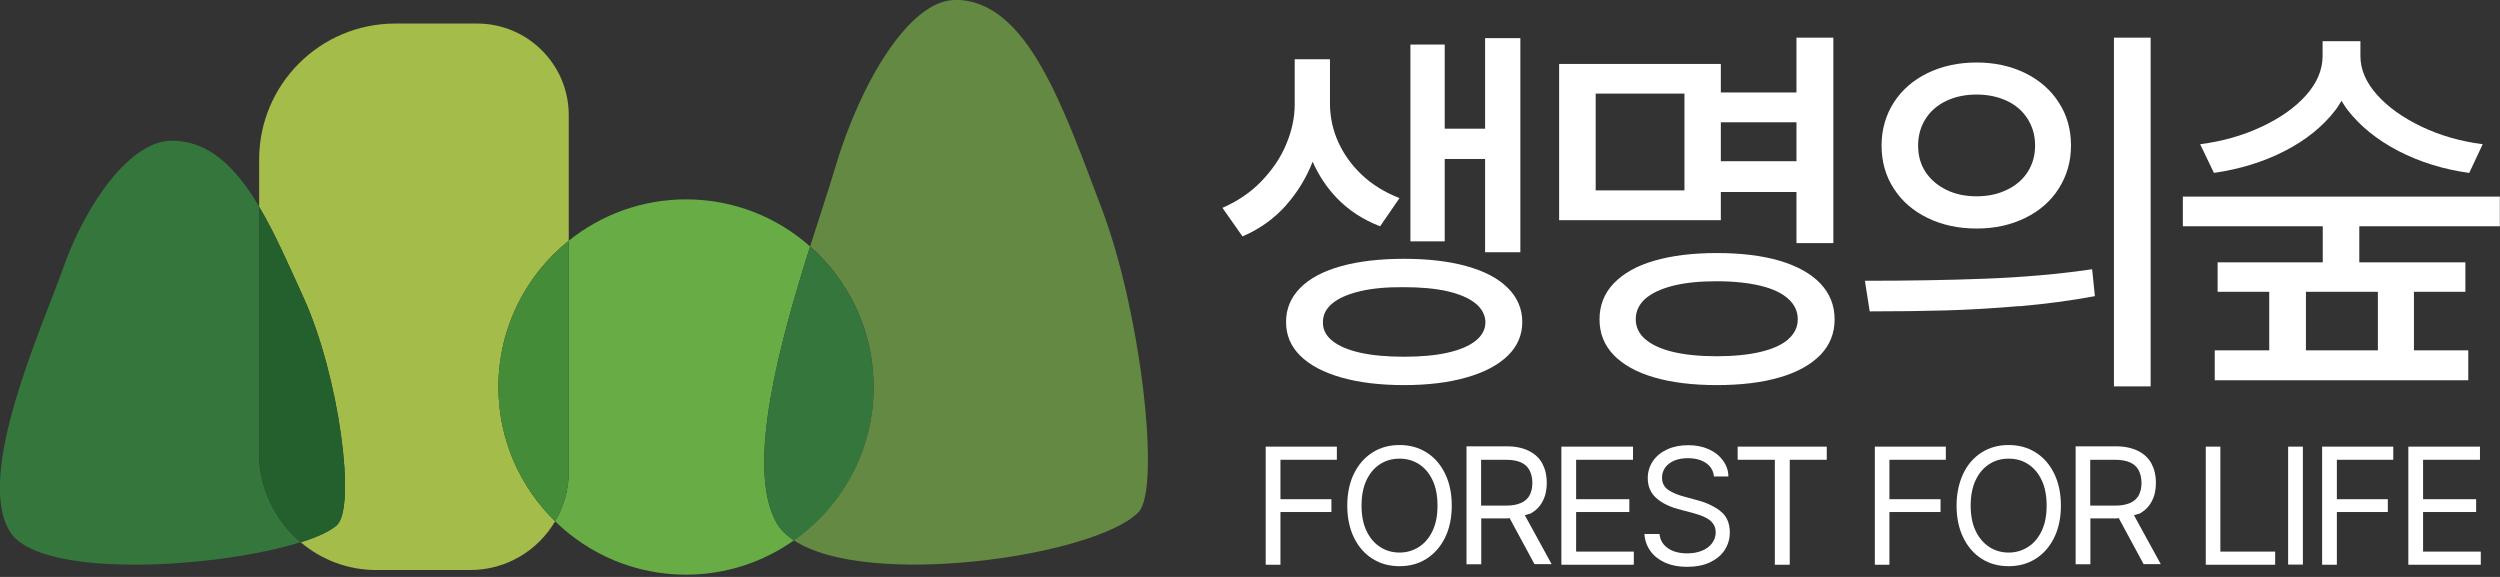 <svg width="156" height="36" viewBox="0 0 156 36" fill="none" xmlns="http://www.w3.org/2000/svg">
<rect x="0" y="0" width="156" height="36" fill="#333333" stroke="none"/>
<g clip-path="url(#clip0_21_2135)">
<path d="M16.17 28.24V12.89C14.75 10.5 13.09 8.78 10.71 8.78C8.12 8.78 5.37 12.73 4 16.57C2.64 20.41 -1.63 29.7 0.65 33.22C2.56 36.15 13.63 35.46 18.76 33.83C17.17 32.49 16.16 30.48 16.16 28.24H16.17Z" fill="#35763C"/>
<path d="M59.6 0C56.72 0 53.66 5.26 52.14 10.38C51.76 11.67 51.17 13.42 50.55 15.38C52.98 17.53 54.51 20.65 54.51 24.14C54.51 28.1 52.54 31.59 49.53 33.71C54.13 36.78 68.39 34.69 71.04 31.96C72.45 30.51 71.2 19.49 68.76 13.05C66.32 6.62 64.09 -0.01 59.6 -0.01V0Z" fill="#648943"/>
<path d="M35.49 15.02V7.18C35.49 4.03 32.93 1.47 29.78 1.47H24.66C19.97 1.47 16.17 5.27 16.17 9.96V12.9C17.17 14.58 18.04 16.6 18.95 18.59C21.15 23.42 22.26 31.7 21 32.79C20.57 33.16 19.78 33.52 18.77 33.84C20.04 34.92 21.69 35.57 23.49 35.57H29.34C31.6 35.57 33.57 34.35 34.64 32.53C32.46 30.4 31.1 27.44 31.1 24.15C31.1 20.45 32.82 17.16 35.49 15.02Z" fill="#A4BC49"/>
<path d="M18.95 18.59C18.04 16.59 17.17 14.58 16.17 12.9V28.25C16.17 30.49 17.18 32.5 18.77 33.84C19.78 33.52 20.57 33.16 21 32.79C22.26 31.7 21.15 23.42 18.95 18.59Z" fill="#245F2E"/>
<path d="M48.42 32.55C46.52 29.05 48.7 21.24 50.55 15.38C48.49 13.55 45.78 12.44 42.81 12.44C40.04 12.44 37.5 13.41 35.49 15.02V29.42C35.49 30.56 35.18 31.62 34.64 32.53C36.75 34.59 39.63 35.86 42.81 35.86C45.32 35.86 47.64 35.06 49.54 33.72C49.05 33.39 48.66 33.01 48.42 32.56V32.55Z" fill="#68AC45"/>
<path d="M54.51 24.15C54.51 20.66 52.97 17.53 50.55 15.39C48.7 21.24 46.52 29.06 48.42 32.56C48.66 33.01 49.05 33.4 49.54 33.72C52.55 31.6 54.52 28.11 54.52 24.15H54.51Z" fill="#35763C"/>
<path d="M35.49 15.02C32.82 17.17 31.1 20.46 31.1 24.15C31.1 27.44 32.46 30.4 34.64 32.53C35.18 31.62 35.49 30.56 35.49 29.42V15.02Z" fill="#458C39"/>
<path d="M94.87 15.74V2.38H92.67V8.03H90.15V2.78H88.01V15.06H90.15V9.92H92.67V15.74H94.87Z" fill="white"/>
<path d="M91.52 23.55C92.63 23.23 93.49 22.78 94.09 22.19C94.69 21.61 94.99 20.9 94.99 20.09C94.99 19.28 94.69 18.57 94.09 17.97C93.49 17.37 92.63 16.92 91.52 16.61C90.41 16.3 89.11 16.15 87.61 16.15C86.11 16.15 84.79 16.3 83.68 16.61C82.57 16.92 81.72 17.37 81.13 17.97C80.54 18.57 80.25 19.27 80.25 20.09C80.25 20.91 80.54 21.61 81.13 22.19C81.72 22.78 82.57 23.23 83.68 23.55C84.79 23.87 86.1 24.03 87.61 24.03C89.12 24.03 90.4 23.87 91.52 23.55ZM83.14 21.27C82.74 20.95 82.54 20.56 82.55 20.1C82.55 19.65 82.74 19.26 83.14 18.93C83.54 18.6 84.12 18.35 84.88 18.17C85.64 17.99 86.55 17.91 87.61 17.92C88.64 17.92 89.54 18 90.31 18.17C91.08 18.35 91.66 18.6 92.07 18.93C92.47 19.26 92.68 19.65 92.69 20.1C92.69 20.56 92.48 20.95 92.07 21.27C91.67 21.59 91.08 21.84 90.32 22.01C89.56 22.18 88.65 22.26 87.61 22.26C86.57 22.26 85.64 22.18 84.88 22.01C84.12 21.84 83.54 21.59 83.14 21.27Z" fill="white"/>
<path d="M80.27 12.78C80.98 11.98 81.52 11.08 81.91 10.09C82.28 10.93 82.77 11.68 83.41 12.35C84.15 13.12 85.05 13.71 86.12 14.12L87.33 12.36C86.42 12.01 85.64 11.53 84.99 10.92C84.34 10.31 83.85 9.62 83.51 8.87C83.17 8.12 83 7.33 82.99 6.51V3.7H80.79V6.51C80.79 7.34 80.61 8.17 80.26 9C79.92 9.83 79.4 10.59 78.72 11.3C78.04 12.01 77.22 12.56 76.28 12.97L77.53 14.75C78.6 14.3 79.51 13.64 80.28 12.78H80.27Z" fill="white"/>
<path d="M107.38 11.98H112.1V15.17H114.4V2.35H112.1V5.77H107.38V3.99H97.29V13.74H107.38V11.98ZM112.1 7.63V10.06H107.38V7.63H112.1ZM105.11 11.88H99.57V5.84H105.11V11.88Z" fill="white"/>
<path d="M111.05 16.27C109.95 15.95 108.64 15.79 107.13 15.79C105.62 15.79 104.32 15.95 103.22 16.27C102.12 16.59 101.28 17.07 100.69 17.69C100.1 18.31 99.81 19.06 99.81 19.93C99.81 20.8 100.1 21.53 100.69 22.15C101.28 22.76 102.12 23.23 103.22 23.55C104.32 23.87 105.62 24.03 107.13 24.03C108.64 24.03 109.96 23.87 111.05 23.55C112.15 23.23 112.99 22.76 113.59 22.15C114.18 21.54 114.48 20.8 114.48 19.93C114.48 19.06 114.18 18.31 113.59 17.69C113 17.07 112.15 16.6 111.05 16.27ZM111.59 21.17C111.19 21.52 110.61 21.78 109.85 21.96C109.09 22.14 108.18 22.23 107.12 22.23C106.06 22.23 105.16 22.14 104.4 21.96C103.64 21.78 103.07 21.51 102.67 21.17C102.27 20.83 102.07 20.41 102.07 19.92C102.07 19.43 102.27 18.99 102.67 18.64C103.07 18.29 103.65 18.02 104.4 17.83C105.15 17.64 106.06 17.55 107.12 17.55C108.19 17.55 109.1 17.65 109.85 17.83C110.6 18.01 111.18 18.28 111.58 18.64C111.98 19 112.18 19.42 112.18 19.92C112.18 20.42 111.98 20.82 111.58 21.17H111.59Z" fill="white"/>
<path d="M120.28 13.6C121.18 14.04 122.2 14.26 123.34 14.26C124.48 14.26 125.47 14.04 126.37 13.6C127.27 13.16 127.97 12.55 128.47 11.76C128.97 10.97 129.23 10.08 129.23 9.08C129.23 8.08 128.98 7.18 128.47 6.4C127.97 5.61 127.26 5 126.37 4.56C125.47 4.12 124.46 3.9 123.34 3.9C122.22 3.9 121.18 4.12 120.28 4.56C119.38 5 118.68 5.61 118.17 6.4C117.67 7.19 117.41 8.08 117.41 9.08C117.41 10.08 117.66 10.98 118.17 11.76C118.67 12.55 119.38 13.16 120.28 13.6ZM120.16 7.41C120.47 6.92 120.91 6.55 121.46 6.29C122.01 6.03 122.64 5.9 123.34 5.9C124.04 5.9 124.66 6.03 125.22 6.29C125.78 6.55 126.21 6.92 126.52 7.41C126.83 7.9 126.99 8.45 126.99 9.08C126.99 9.71 126.83 10.26 126.52 10.74C126.21 11.22 125.77 11.59 125.22 11.85C124.66 12.12 124.04 12.25 123.34 12.25C122.64 12.25 122.01 12.12 121.46 11.85C120.91 11.58 120.47 11.21 120.16 10.74C119.84 10.26 119.69 9.71 119.69 9.08C119.69 8.45 119.85 7.9 120.16 7.41Z" fill="white"/>
<path d="M126 19.11C127.64 18.97 129.21 18.76 130.72 18.48L130.55 16.8C128.45 17.11 126.23 17.3 123.89 17.39C121.55 17.48 119.04 17.52 116.37 17.52L116.67 19.43C118.4 19.43 119.98 19.41 121.41 19.37C122.84 19.33 124.37 19.24 126.01 19.1L126 19.11Z" fill="white"/>
<path d="M134.2 2.35H131.91V24.11H134.2V2.35Z" fill="white"/>
<path d="M136.2 14.12H144.94V16.37H138.38V18.21H141.6V21.86H138.2V23.73H154.02V21.86H150.63V18.21H153.84V16.37H147.22V14.12H156V12.27H136.21V14.12H136.2ZM148.38 21.86H143.89V18.21H148.38V21.86Z" fill="white"/>
<path d="M138.14 10.79C139.75 10.56 141.22 10.11 142.55 9.43C143.88 8.75 144.94 7.9 145.73 6.87C145.88 6.68 145.99 6.48 146.11 6.29C146.23 6.48 146.34 6.67 146.48 6.85C147.27 7.87 148.33 8.73 149.66 9.42C150.99 10.11 152.47 10.57 154.08 10.79L154.92 9C153.54 8.82 152.27 8.46 151.1 7.9C149.93 7.34 149.01 6.68 148.32 5.91C147.63 5.13 147.29 4.33 147.29 3.49V2.57H144.93V3.49C144.93 4.35 144.59 5.16 143.91 5.93C143.23 6.7 142.3 7.36 141.12 7.91C139.95 8.46 138.67 8.82 137.29 9L138.15 10.79H138.14Z" fill="white"/>
<path d="M78.98 35.24H79.9V31.95H83.08V31.15H79.9V28.69H83.42V27.87H78.98V35.24Z" fill="white"/>
<path d="M89.01 28.23C88.52 27.92 87.96 27.77 87.33 27.77C86.7 27.77 86.14 27.92 85.65 28.23C85.16 28.54 84.77 28.98 84.49 29.55C84.21 30.12 84.07 30.79 84.07 31.55C84.07 32.31 84.21 32.98 84.49 33.55C84.77 34.12 85.15 34.56 85.65 34.87C86.14 35.18 86.7 35.33 87.33 35.33C87.96 35.33 88.52 35.18 89.01 34.87C89.5 34.56 89.89 34.12 90.17 33.55C90.45 32.98 90.59 32.31 90.59 31.55C90.59 30.79 90.45 30.12 90.17 29.55C89.89 28.98 89.51 28.54 89.01 28.23ZM89.39 33.13C89.18 33.57 88.9 33.9 88.54 34.13C88.18 34.36 87.78 34.48 87.33 34.48C86.88 34.48 86.47 34.36 86.12 34.13C85.76 33.9 85.48 33.57 85.27 33.13C85.06 32.69 84.96 32.16 84.96 31.55C84.96 30.94 85.06 30.4 85.27 29.96C85.48 29.52 85.76 29.19 86.12 28.96C86.48 28.73 86.88 28.62 87.33 28.62C87.78 28.62 88.18 28.73 88.54 28.96C88.9 29.19 89.18 29.52 89.39 29.96C89.6 30.4 89.7 30.93 89.7 31.55C89.7 32.17 89.6 32.69 89.39 33.13Z" fill="white"/>
<path d="M95.42 32.09C95.8 31.9 96.07 31.64 96.25 31.3C96.43 30.97 96.52 30.58 96.52 30.13C96.52 29.68 96.43 29.29 96.25 28.94C96.07 28.6 95.79 28.33 95.41 28.14C95.04 27.95 94.57 27.85 94.01 27.85H91.51V35.21H92.43V32.35H94.03C94.09 32.35 94.14 32.34 94.2 32.33L95.75 35.2H96.82L95.15 32.15C95.24 32.12 95.35 32.1 95.43 32.06L95.42 32.09ZM92.43 28.69H93.98C94.36 28.69 94.68 28.75 94.92 28.86C95.16 28.97 95.34 29.14 95.45 29.36C95.56 29.58 95.62 29.84 95.62 30.14C95.62 30.44 95.56 30.69 95.45 30.9C95.34 31.11 95.16 31.27 94.92 31.38C94.68 31.49 94.37 31.55 93.98 31.55H92.42V28.69H92.43Z" fill="white"/>
<path d="M98.35 31.95H101.67V31.15H98.35V28.69H101.9V27.87H97.43V35.24H101.95V34.42H98.35V31.95Z" fill="white"/>
<path d="M107.33 31.87C106.92 31.57 106.43 31.34 105.86 31.2L105.13 31C104.74 30.9 104.41 30.77 104.13 30.59C103.85 30.41 103.71 30.15 103.71 29.8C103.71 29.57 103.78 29.36 103.91 29.17C104.05 28.99 104.24 28.84 104.48 28.74C104.72 28.64 105.01 28.59 105.32 28.59C105.61 28.59 105.88 28.63 106.12 28.72C106.36 28.81 106.55 28.94 106.7 29.11C106.84 29.28 106.93 29.49 106.95 29.73H107.85C107.85 29.36 107.73 29.03 107.51 28.73C107.29 28.43 107 28.2 106.62 28.03C106.24 27.86 105.82 27.78 105.35 27.78C104.88 27.78 104.44 27.86 104.06 28.03C103.68 28.2 103.37 28.44 103.15 28.76C102.93 29.08 102.82 29.44 102.82 29.84C102.82 30.32 102.98 30.72 103.3 31.03C103.62 31.34 104.09 31.59 104.69 31.76L105.6 32C105.9 32.08 106.16 32.17 106.37 32.27C106.58 32.36 106.75 32.49 106.87 32.64C106.99 32.79 107.06 32.99 107.06 33.21C107.06 33.47 106.98 33.7 106.83 33.9C106.68 34.1 106.47 34.26 106.19 34.37C105.92 34.48 105.61 34.53 105.27 34.53C104.97 34.53 104.7 34.49 104.45 34.4C104.2 34.31 103.99 34.17 103.83 33.99C103.67 33.81 103.58 33.58 103.55 33.32H102.61C102.64 33.73 102.77 34.08 102.99 34.39C103.21 34.7 103.52 34.93 103.9 35.11C104.29 35.28 104.74 35.37 105.26 35.37C105.82 35.37 106.3 35.28 106.7 35.09C107.1 34.9 107.41 34.65 107.62 34.32C107.83 34 107.94 33.63 107.94 33.23C107.94 32.62 107.73 32.17 107.32 31.87H107.33Z" fill="white"/>
<path d="M108.43 28.69H110.75V35.24H111.68V28.69H113.99V27.87H108.43V28.69Z" fill="white"/>
<path d="M116.99 35.24H117.9V31.95H121.09V31.15H117.9V28.69H121.42V27.87H116.99V35.24Z" fill="white"/>
<path d="M127.02 28.23C126.53 27.92 125.97 27.77 125.34 27.77C124.71 27.77 124.15 27.92 123.66 28.23C123.17 28.54 122.78 28.98 122.51 29.55C122.24 30.12 122.09 30.79 122.09 31.55C122.09 32.31 122.23 32.98 122.51 33.55C122.79 34.12 123.17 34.56 123.66 34.87C124.15 35.18 124.71 35.33 125.34 35.33C125.97 35.33 126.53 35.18 127.02 34.87C127.51 34.56 127.9 34.12 128.18 33.55C128.46 32.98 128.6 32.31 128.6 31.55C128.6 30.79 128.46 30.12 128.18 29.55C127.9 28.98 127.52 28.54 127.02 28.23ZM127.4 33.13C127.19 33.57 126.91 33.9 126.55 34.13C126.19 34.36 125.79 34.48 125.34 34.48C124.89 34.48 124.48 34.36 124.13 34.13C123.78 33.9 123.49 33.57 123.28 33.13C123.07 32.69 122.97 32.16 122.97 31.55C122.97 30.94 123.07 30.4 123.28 29.96C123.49 29.52 123.77 29.19 124.13 28.96C124.49 28.73 124.89 28.62 125.34 28.62C125.79 28.62 126.2 28.73 126.55 28.96C126.91 29.19 127.19 29.52 127.4 29.96C127.61 30.4 127.71 30.93 127.71 31.55C127.71 32.17 127.61 32.69 127.4 33.13Z" fill="white"/>
<path d="M133.43 32.09C133.81 31.9 134.08 31.64 134.26 31.3C134.44 30.97 134.53 30.58 134.53 30.13C134.53 29.68 134.44 29.29 134.26 28.94C134.08 28.6 133.8 28.33 133.42 28.14C133.04 27.95 132.58 27.85 132.02 27.85H129.52V35.21H130.44V32.35H132.04C132.1 32.35 132.15 32.34 132.21 32.33L133.76 35.2H134.83L133.16 32.15C133.25 32.12 133.36 32.1 133.44 32.05L133.43 32.09ZM130.44 28.69H131.99C132.37 28.69 132.69 28.75 132.93 28.86C133.18 28.98 133.35 29.14 133.46 29.36C133.57 29.58 133.63 29.84 133.63 30.14C133.63 30.44 133.57 30.69 133.46 30.9C133.35 31.11 133.17 31.27 132.93 31.38C132.69 31.49 132.37 31.55 131.99 31.55H130.43V28.69H130.44Z" fill="white"/>
<path d="M138.55 27.87H137.64V35.24H141.97V34.42H138.55V27.87Z" fill="white"/>
<path d="M143.7 27.87H142.78V35.23H143.7V27.87Z" fill="white"/>
<path d="M144.9 35.24H145.82V31.95H149V31.15H145.82V28.69H149.34V27.87H144.9V35.24Z" fill="white"/>
<path d="M151.2 31.95H154.51V31.15H151.2V28.69H154.75V27.87H150.28V35.24H154.8V34.42H151.2V31.95Z" fill="white"/>
</g>
<defs>
<clipPath id="clip0_21_2135">
<rect width="155.99" height="35.85" fill="white"/>
</clipPath>
</defs>
</svg>
